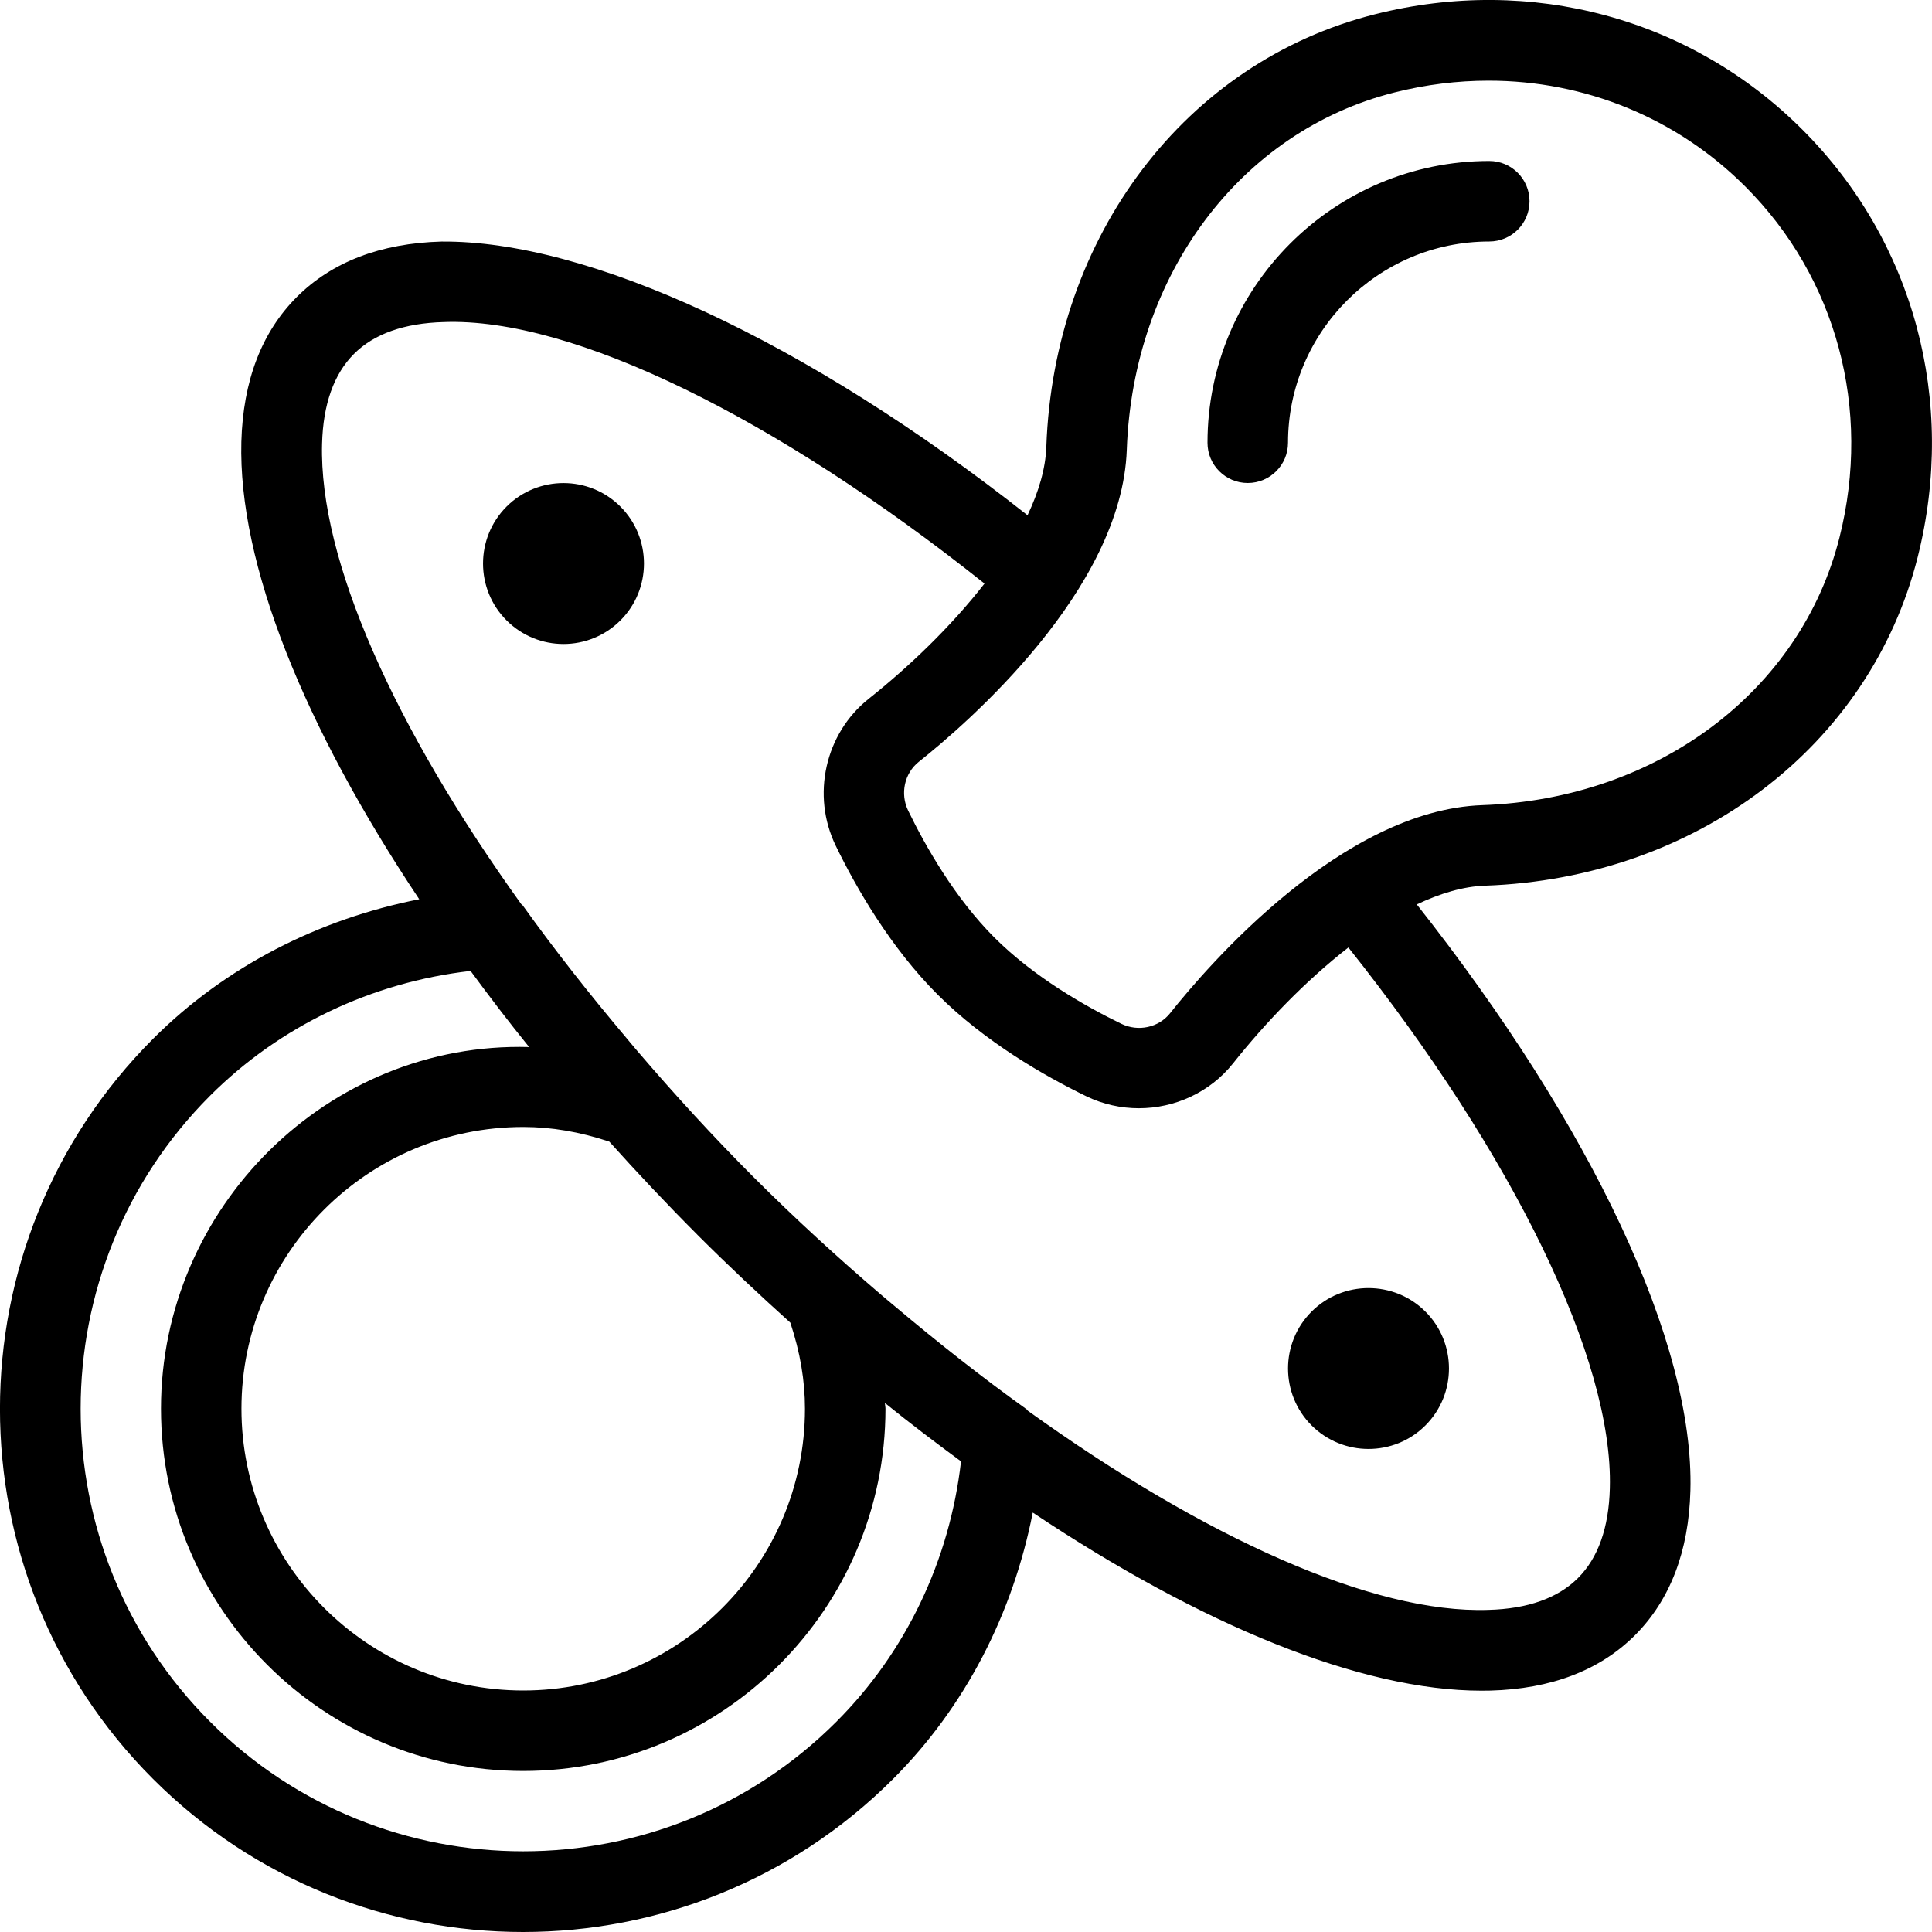 <svg width="40" height="40" viewBox="0 0 40 40" fill="none" xmlns="http://www.w3.org/2000/svg">
<path d="M30.833 3.333C27.617 3.333 25 5.951 25 9.167C25 9.627 25.373 10 25.833 10C26.294 10 26.667 9.627 26.667 9.167C26.667 6.869 28.536 5 30.833 5C31.294 5 31.667 4.627 31.667 4.167C31.667 3.706 31.294 3.333 30.833 3.333Z" fill="black"/>
<path d="M10.488 10.488C9.838 11.138 9.838 12.196 10.488 12.845C10.813 13.17 11.24 13.333 11.666 13.333C12.093 13.333 12.52 13.17 12.845 12.845C13.495 12.196 13.495 11.138 12.845 10.488C12.195 9.839 11.138 9.839 10.488 10.488Z" fill="black"/>
<path d="M27.155 29.512C27.48 29.836 27.907 29.999 28.333 29.999C28.76 29.999 29.187 29.837 29.512 29.512C30.162 28.862 30.162 27.804 29.512 27.155C28.862 26.506 27.804 26.506 27.155 27.155C26.505 27.804 26.505 28.862 27.155 29.512Z" fill="black"/>
<path d="M37.317 2.684C35.008 0.375 31.697 -0.521 28.465 0.296C24.55 1.282 21.817 4.881 21.663 9.251C21.647 9.706 21.503 10.184 21.274 10.668C16.677 7.045 12.177 4.976 9.14 5.001C7.88 5.036 6.873 5.422 6.145 6.149C5.417 6.877 5.032 7.885 4.997 9.146C4.93 11.663 6.293 15.042 8.68 18.618C6.593 19.03 4.668 20.008 3.168 21.508C-1.057 25.733 -1.057 32.607 3.168 36.831C5.28 38.943 8.055 40 10.829 40C13.604 40 16.379 38.943 18.491 36.831C19.992 35.329 20.971 33.403 21.382 31.316C24.872 33.645 28.176 35.004 30.672 35.004C30.734 35.004 30.795 35.003 30.856 35.002C32.116 34.968 33.124 34.582 33.851 33.855C34.578 33.127 34.965 32.119 34.998 30.86C35.08 27.814 32.963 23.324 29.333 18.725C29.816 18.497 30.294 18.352 30.749 18.337C35.119 18.183 38.718 15.449 39.704 11.534C40.518 8.301 39.626 4.993 37.317 2.684ZM17.315 35.648C13.74 39.223 7.925 39.223 4.351 35.648C0.776 32.074 0.776 26.259 4.351 22.684C5.792 21.244 7.693 20.337 9.743 20.102C10.129 20.627 10.528 21.151 10.955 21.678C6.798 21.56 3.332 24.993 3.333 29.166C3.333 33.302 6.697 36.666 10.833 36.666C14.968 36.666 18.333 33.302 18.333 29.166C18.333 29.127 18.322 29.086 18.321 29.047C18.849 29.474 19.372 29.87 19.897 30.256C19.662 32.306 18.756 34.207 17.315 35.648ZM16.363 27.384C16.567 27.999 16.666 28.584 16.666 29.167C16.666 32.383 14.049 35 10.833 35C7.617 35 4.999 32.383 4.999 29.166C4.999 25.95 7.617 23.333 10.833 23.333C11.415 23.333 12.001 23.432 12.615 23.636C13.195 24.281 13.8 24.925 14.437 25.562C14.437 25.562 14.437 25.562 14.437 25.563C15.074 26.199 15.718 26.804 16.363 27.384ZM33.33 30.812C33.309 31.631 33.087 32.256 32.67 32.672C32.255 33.087 31.63 33.31 30.811 33.331C28.426 33.411 24.94 31.838 21.28 29.208C21.269 29.199 21.266 29.186 21.255 29.178C20.324 28.511 19.416 27.794 18.527 27.045C18.429 26.962 18.331 26.883 18.233 26.798C17.335 26.029 16.458 25.226 15.615 24.384C14.771 23.54 13.966 22.66 13.195 21.759C13.116 21.668 13.043 21.577 12.965 21.485C12.213 20.593 11.492 19.68 10.821 18.744C10.814 18.734 10.801 18.731 10.793 18.721C8.17 15.069 6.603 11.591 6.668 9.19C6.689 8.371 6.912 7.744 7.328 7.328C7.743 6.912 8.37 6.69 9.189 6.668C11.861 6.569 16.093 8.666 20.383 12.082C19.697 12.964 18.826 13.801 17.984 14.469C17.082 15.186 16.796 16.465 17.303 17.51C17.722 18.372 18.428 19.607 19.41 20.589C20.392 21.571 21.627 22.277 22.489 22.696C22.836 22.864 23.209 22.945 23.578 22.945C24.321 22.945 25.05 22.618 25.53 22.015C26.198 21.173 27.035 20.302 27.917 19.617C31.332 23.908 33.403 28.153 33.33 30.812ZM38.085 11.127C37.283 14.315 34.31 16.542 30.689 16.67C27.784 16.771 25.007 19.993 24.225 20.978C23.99 21.274 23.566 21.367 23.217 21.197C22.47 20.834 21.407 20.229 20.588 19.411C19.77 18.592 19.165 17.529 18.802 16.782C18.633 16.433 18.725 16.01 19.021 15.774C20.006 14.992 23.228 12.215 23.329 9.31C23.457 5.688 25.684 2.716 28.871 1.914C29.522 1.75 30.175 1.67 30.819 1.67C32.809 1.67 34.708 2.435 36.136 3.863C38.026 5.753 38.755 8.469 38.085 11.127Z" fill="black"/>
</svg>
